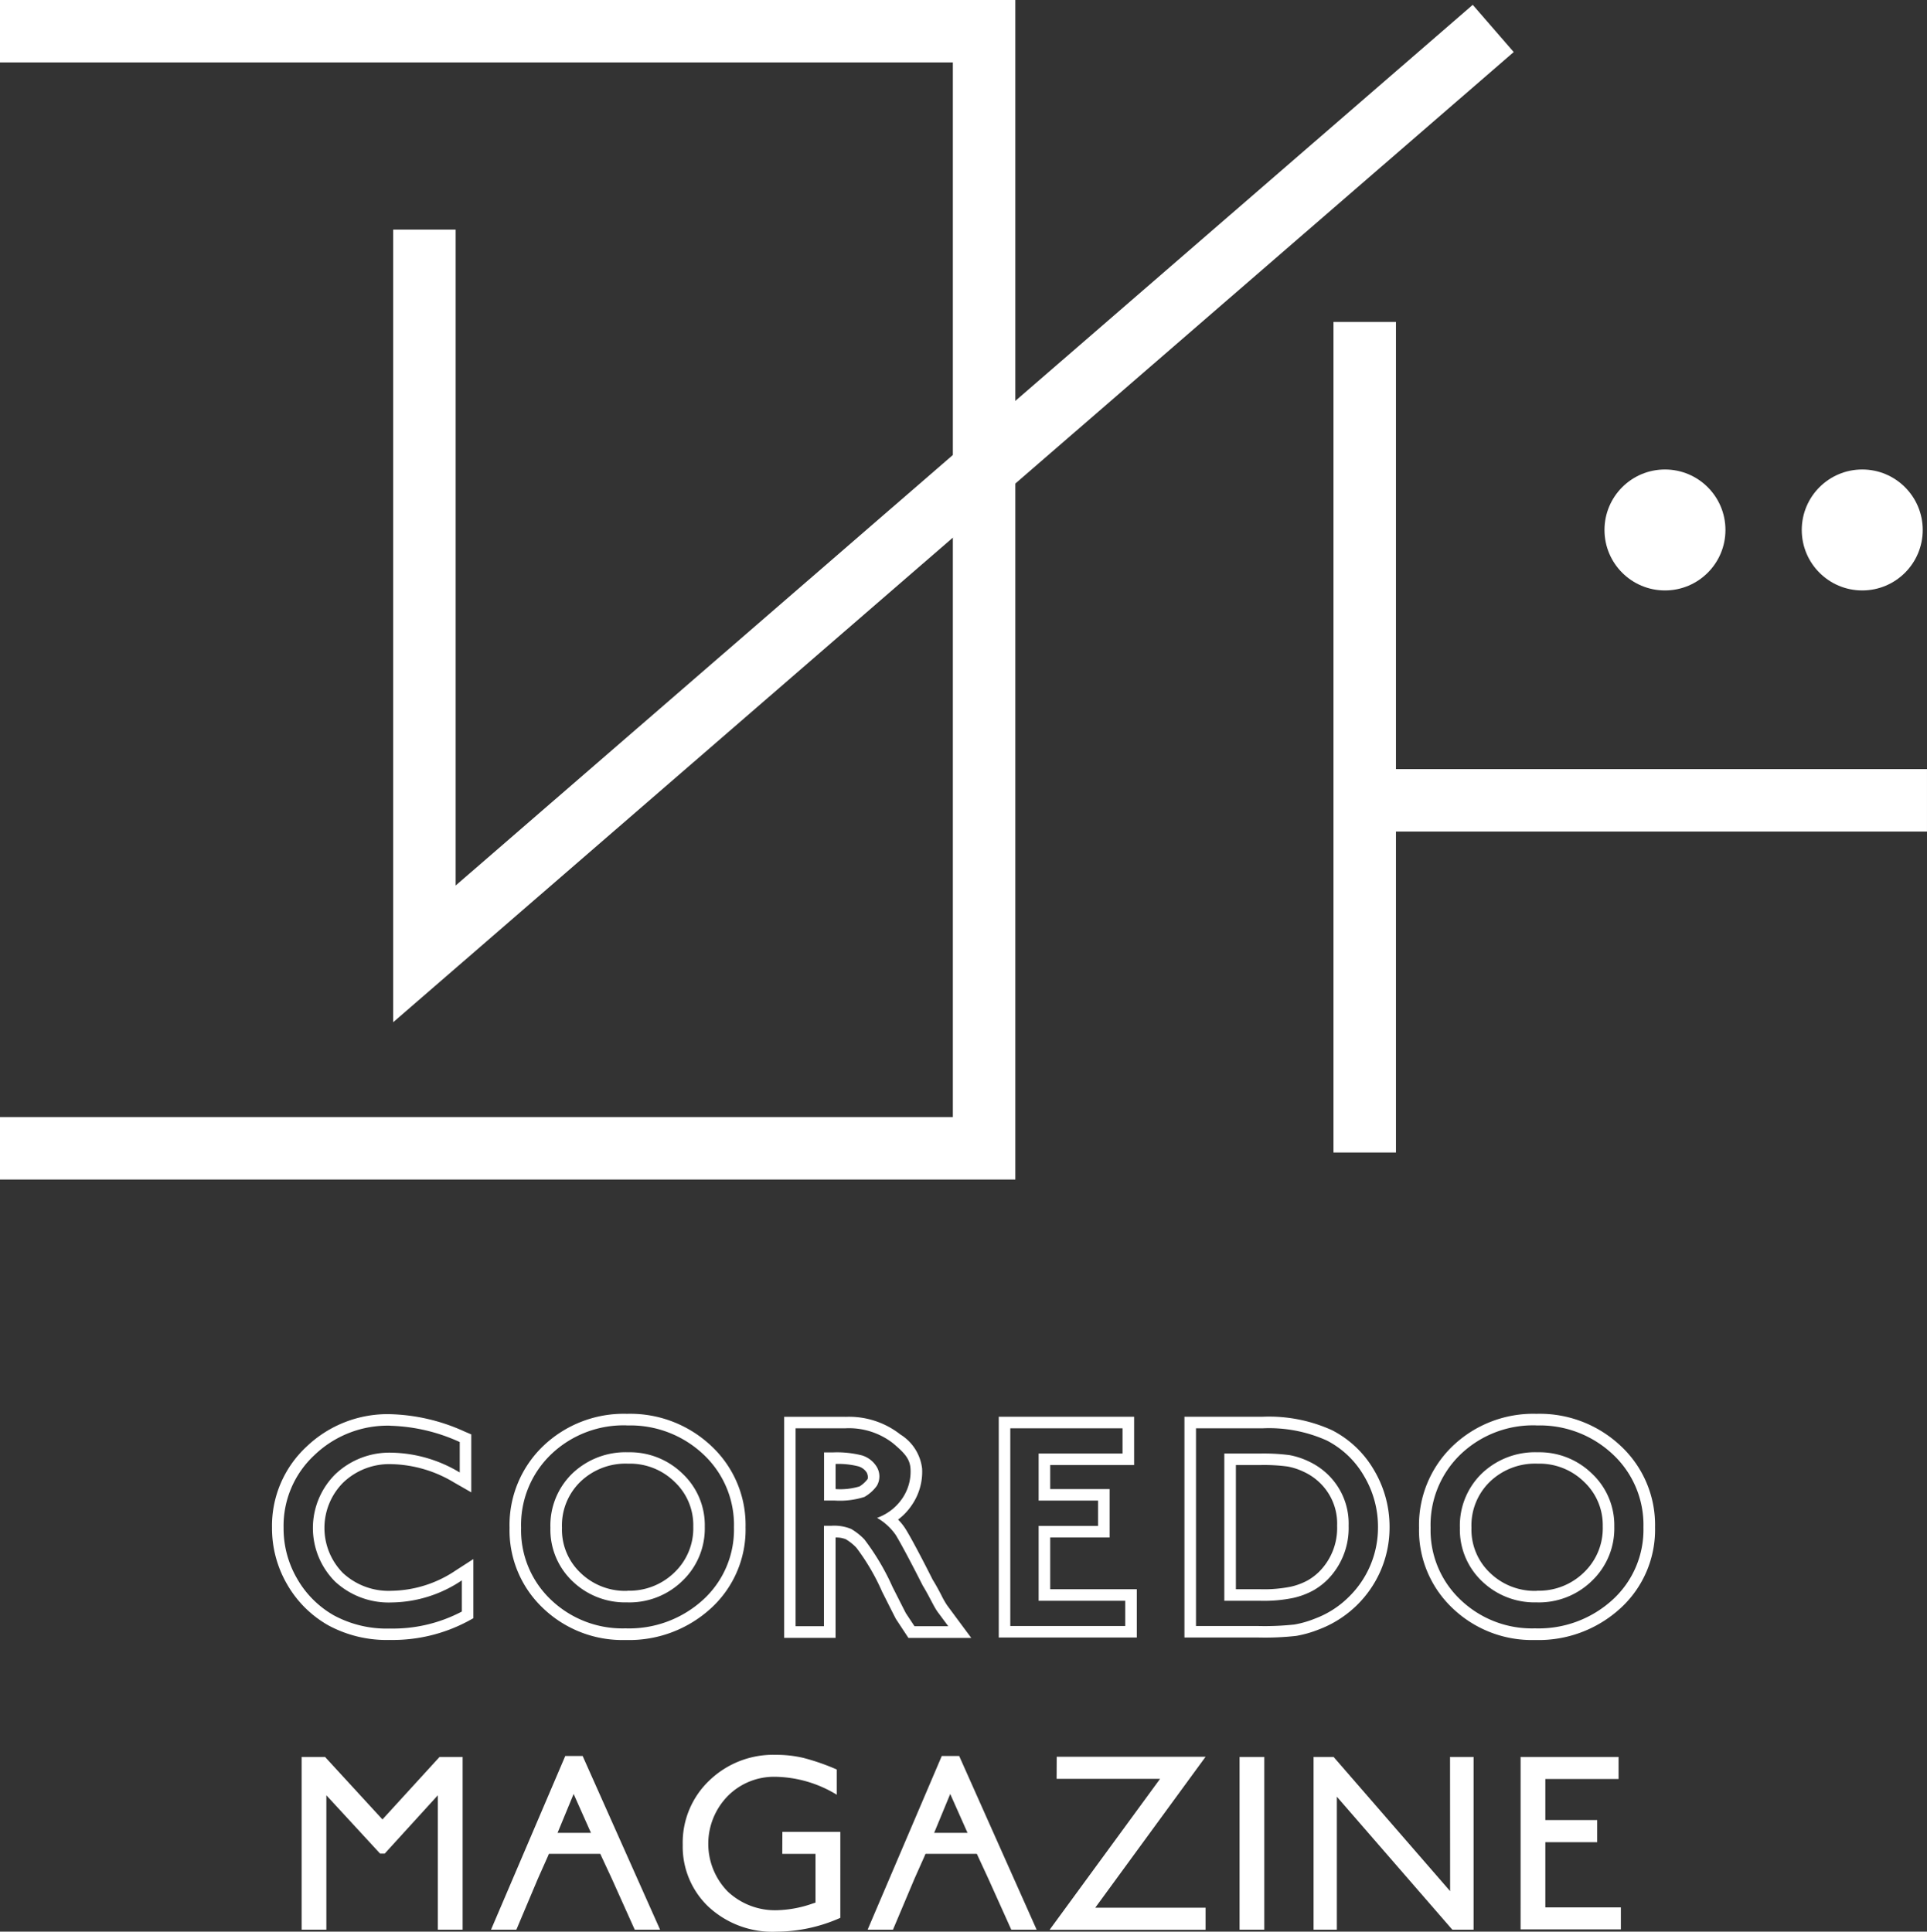 <svg xmlns="http://www.w3.org/2000/svg" width="106.414" height="106.693" viewBox="0 0 106.414 106.693">
  <rect x="0" y="0" width="106.414" height="106.693" fill="#333333" stroke="none"/>
  <g id="グループ_317" data-name="グループ 317" transform="translate(-141.111 -453.566)">
    <g id="グループ_312" data-name="グループ 312" transform="translate(141.111 453.566)">
      <path id="パス_1012" data-name="パス 1012" d="M141.111,453.566v3.449H193.73v58.252H141.111v3.449H197.18V453.566Z" transform="translate(-141.111 -453.566)" fill="#fff"/>
      <path id="パス_1013" data-name="パス 1013" d="M210.389,453.685l-56.166,48.643V466.1h-3.45v43.779l61.7-53.432.178-.154Z" transform="translate(-129.06 -453.418)" fill="#fff"/>
      <path id="パス_1014" data-name="パス 1014" d="M206.653,486.178H177.328v-24.7h-3.45v45.877h3.45V489.627h29.325Z" transform="translate(-100.24 -443.697)" fill="#fff"/>
      <circle id="楕円形_24" data-name="楕円形 24" cx="3.34" cy="3.34" r="3.34" transform="translate(88.604 25.932)" fill="#fff"/>
      <circle id="楕円形_25" data-name="楕円形 25" cx="3.34" cy="3.34" r="3.34" transform="translate(99.498 25.932)" fill="#fff"/>
    </g>
    <g id="グループ_316" data-name="グループ 316" transform="translate(156.134 531.662)">
      <path id="パス_1015" data-name="パス 1015" d="M154.334,488.96a9.848,9.848,0,0,1,3.827.9v1.681a7.533,7.533,0,0,0-3.749-1.094,4.334,4.334,0,0,0-3.119,1.187,4.186,4.186,0,0,0-.02,5.929,4.352,4.352,0,0,0,3.124,1.157,7.076,7.076,0,0,0,3.881-1.22v1.722a8.151,8.151,0,0,1-3.973.939,6.129,6.129,0,0,1-3.108-.735,5.416,5.416,0,0,1-2.02-2.027,5.5,5.5,0,0,1-.744-2.8,5.331,5.331,0,0,1,1.7-4.014,5.839,5.839,0,0,1,4.2-1.629m0-.636a6.476,6.476,0,0,0-4.639,1.8,5.969,5.969,0,0,0-1.9,4.474,6.168,6.168,0,0,0,.827,3.113,6.063,6.063,0,0,0,2.254,2.261,6.765,6.765,0,0,0,3.427.823,8.835,8.835,0,0,0,4.279-1.018l.333-.182v-3.268l-.982.634a6.5,6.5,0,0,1-3.537,1.119,3.707,3.707,0,0,1-2.686-.984,3.546,3.546,0,0,1,.023-5,3.681,3.681,0,0,1,2.679-1.011,6.963,6.963,0,0,1,3.434,1.011l.953.546v-3.2l-.387-.166a10.509,10.509,0,0,0-4.079-.951Z" transform="translate(-147.796 -488.306)" fill="#fff"/>
      <path id="パス_1016" data-name="パス 1016" d="M160.119,488.954a5.88,5.88,0,0,1,4.221,1.6,5.323,5.323,0,0,1,1.686,4.023,5.235,5.235,0,0,1-1.7,4,6.051,6.051,0,0,1-4.29,1.584,5.706,5.706,0,0,1-4.119-1.584,5.289,5.289,0,0,1-1.645-3.973,5.4,5.4,0,0,1,1.656-4.054,5.786,5.786,0,0,1,4.194-1.6m.016,9.776a4.189,4.189,0,0,0,3.054-1.2,4,4,0,0,0,1.223-2.982,3.9,3.9,0,0,0-1.223-2.922,4.158,4.158,0,0,0-3.007-1.187,4.248,4.248,0,0,0-3.086,1.173,4,4,0,0,0-1.209,3,3.925,3.925,0,0,0,1.214,2.944,4.184,4.184,0,0,0,3.034,1.173m-.016-10.414a6.431,6.431,0,0,0-4.636,1.784,6.044,6.044,0,0,0-1.852,4.513,5.917,5.917,0,0,0,1.843,4.432,6.336,6.336,0,0,0,4.56,1.764,6.689,6.689,0,0,0,4.724-1.757,5.87,5.87,0,0,0,1.906-4.47,5.954,5.954,0,0,0-1.886-4.484,6.516,6.516,0,0,0-4.659-1.782Zm.016,9.778a3.542,3.542,0,0,1-2.591-1,3.284,3.284,0,0,1-1.018-2.486,3.356,3.356,0,0,1,1.016-2.539,3.593,3.593,0,0,1,2.641-1,3.518,3.518,0,0,1,2.564,1.007,3.273,3.273,0,0,1,1.029,2.465,3.363,3.363,0,0,1-1.032,2.528,3.552,3.552,0,0,1-2.609,1.016Z" transform="translate(-140.518 -488.316)" fill="#fff"/>
      <path id="パス_1017" data-name="パス 1017" d="M163.753,489.024a3.96,3.96,0,0,1,2.634.82c.652.548.946.87.975,1.434a2.622,2.622,0,0,1-.479,1.652,2.828,2.828,0,0,1-1.369,1.041,3.168,3.168,0,0,1,1.027.939c.261.42.867,1.557,1.495,2.8.38.62.6,1.151.829,1.463l.58.782H167.58l-.476-.719c-.016-.027-.739-1.456-.739-1.456a13.181,13.181,0,0,0-1.555-2.623,3.333,3.333,0,0,0-.73-.575,2.458,2.458,0,0,0-1.092-.175h-.407v5.549h-1.566V489.024h2.74m-1.173,3.991h.6a4.443,4.443,0,0,0,1.632-.2,2.167,2.167,0,0,0,.688-.616,1.027,1.027,0,0,0-.027-1.079,1.463,1.463,0,0,0-.771-.593,5.572,5.572,0,0,0-1.647-.171h-.47v2.661m1.173-4.63h-3.376V500.6h2.838v-5.544a1.418,1.418,0,0,1,.562.094,2.731,2.731,0,0,1,.584.465,12.034,12.034,0,0,1,1.425,2.436c.746,1.479.757,1.5.78,1.531l.483.733.189.286h3.47l-.753-1.016-.58-.784a4.624,4.624,0,0,1-.319-.562c-.133-.254-.285-.544-.479-.854-.616-1.229-1.227-2.375-1.5-2.807a2.888,2.888,0,0,0-.411-.512,3.21,3.21,0,0,0,.739-.771,3.245,3.245,0,0,0,.589-2.045,2.56,2.56,0,0,0-1.2-1.885,4.584,4.584,0,0,0-3.045-.973Zm-.537,3.994v-1.387a4.408,4.408,0,0,1,1.272.135.829.829,0,0,1,.447.339.564.564,0,0,1,.056.348,1.658,1.658,0,0,1-.452.418,3.678,3.678,0,0,1-1.324.146Z" transform="translate(-132.103 -488.229)" fill="#fff"/>
      <path id="パス_1018" data-name="パス 1018" d="M172.489,489.024v1.393h-4.634v2.6h3.283v1.4h-3.283v4.133h4.782v1.393h-6.347v-10.92h6.2m.638-.638h-7.475V500.58h7.623v-2.668h-4.782v-2.859h3.281V492.38h-3.281v-1.326h4.634v-2.668Z" transform="translate(-125.522 -488.229)" fill="#fff"/>
      <path id="パス_1019" data-name="パス 1019" d="M174.539,489.024a7.769,7.769,0,0,1,3.531.67,5.016,5.016,0,0,1,2.065,1.969,5.458,5.458,0,0,1,.769,2.832,5.346,5.346,0,0,1-1.629,3.859,5.22,5.22,0,0,1-1.854,1.182,5.5,5.5,0,0,1-1.135.326,15.346,15.346,0,0,1-1.973.083h-3.459v-10.92h3.686m-2.122,9.526h2a7.965,7.965,0,0,0,1.825-.162,4.271,4.271,0,0,0,1.083-.407,3.747,3.747,0,0,0,.8-.607,4.052,4.052,0,0,0,1.157-2.966,3.761,3.761,0,0,0-1.189-2.872,3.857,3.857,0,0,0-1.007-.681,4.231,4.231,0,0,0-1.076-.353,11.154,11.154,0,0,0-1.636-.085h-1.957v8.133m2.122-10.165h-4.324V500.58h4.1a15.489,15.489,0,0,0,2.074-.09,6.247,6.247,0,0,0,1.265-.362,6.036,6.036,0,0,0,3.416-3.288,6,6,0,0,0,.472-2.346,6.123,6.123,0,0,0-.856-3.158,5.665,5.665,0,0,0-2.324-2.209,8.4,8.4,0,0,0-3.821-.742Zm-1.483,2.668h1.319a9.858,9.858,0,0,1,1.53.079,3.57,3.57,0,0,1,.912.3,3.178,3.178,0,0,1,.838.566,3.12,3.12,0,0,1,.991,2.409,3.409,3.409,0,0,1-.975,2.519,3.052,3.052,0,0,1-.656.5,3.6,3.6,0,0,1-.921.344,7.468,7.468,0,0,1-1.672.142h-1.366v-6.859Z" transform="translate(-119.831 -488.229)" fill="#fff"/>
      <path id="パス_1020" data-name="パス 1020" d="M182.467,488.954a5.88,5.88,0,0,1,4.221,1.6,5.323,5.323,0,0,1,1.686,4.023,5.235,5.235,0,0,1-1.7,4,6.051,6.051,0,0,1-4.29,1.584,5.7,5.7,0,0,1-4.117-1.584,5.283,5.283,0,0,1-1.647-3.973,5.407,5.407,0,0,1,1.656-4.054,5.786,5.786,0,0,1,4.194-1.6m.016,9.776a4.185,4.185,0,0,0,3.054-1.2,4,4,0,0,0,1.225-2.982,3.906,3.906,0,0,0-1.225-2.922,4.154,4.154,0,0,0-3.007-1.187,4.248,4.248,0,0,0-3.086,1.173,4,4,0,0,0-1.209,3,3.925,3.925,0,0,0,1.214,2.944,4.184,4.184,0,0,0,3.034,1.173m-.016-10.414a6.435,6.435,0,0,0-4.636,1.784,6.044,6.044,0,0,0-1.852,4.513,5.917,5.917,0,0,0,1.843,4.432,6.336,6.336,0,0,0,4.56,1.764,6.689,6.689,0,0,0,4.724-1.757,5.87,5.87,0,0,0,1.906-4.47,5.954,5.954,0,0,0-1.886-4.484,6.516,6.516,0,0,0-4.659-1.782Zm.016,9.778a3.545,3.545,0,0,1-2.591-1,3.284,3.284,0,0,1-1.018-2.486,3.356,3.356,0,0,1,1.016-2.539,3.593,3.593,0,0,1,2.641-1,3.518,3.518,0,0,1,2.564,1.007,3.273,3.273,0,0,1,1.029,2.465,3.363,3.363,0,0,1-1.032,2.528,3.552,3.552,0,0,1-2.609,1.016Z" transform="translate(-112.642 -488.316)" fill="#fff"/>
      <g id="グループ_315" data-name="グループ 315" transform="translate(1.634 18.828)">
        <path id="パス_1021" data-name="パス 1021" d="M178.476,496.748h5.409v1.216h-4.043v2.268h2.863v1.223h-2.863v3.6h4.171v1.216h-5.538Z" transform="translate(-111.161 -496.627)" fill="#fff"/>
        <path id="パス_1022" data-name="パス 1022" d="M156.137,496.748h1.277v9.54h-1.371v-7.423l-2.933,3.22h-.254l-2.967-3.22v7.423h-1.366v-9.54h1.294l3.169,3.45Z" transform="translate(-148.523 -496.627)" fill="#fff"/>
        <path id="パス_1023" data-name="パス 1023" d="M163.387,500.951h3.2V505.7a8.731,8.731,0,0,1-3.5.764,5.193,5.193,0,0,1-3.787-1.382,4.579,4.579,0,0,1-1.416-3.411,4.734,4.734,0,0,1,1.468-3.555,5.073,5.073,0,0,1,3.681-1.42,6.475,6.475,0,0,1,1.528.173,12.241,12.241,0,0,1,1.829.638V498.9a6.7,6.7,0,0,0-3.387-.991,3.593,3.593,0,0,0-2.634,1.065,3.771,3.771,0,0,0,0,5.272,3.812,3.812,0,0,0,2.758,1.032,6.4,6.4,0,0,0,1.96-.378l.13-.041v-2.692h-1.836Z" transform="translate(-136.839 -496.694)" fill="#fff"/>
        <path id="パス_1024" data-name="パス 1024" d="M167.293,496.742h8.221l-6.093,8.338h6.093V506.3H166.9l6.1-8.338h-5.713Z" transform="translate(-125.595 -496.634)" fill="#fff"/>
        <path id="パス_1025" data-name="パス 1025" d="M171.57,496.748h1.366v9.54H171.57Z" transform="translate(-119.775 -496.627)" fill="#fff"/>
        <path id="パス_1026" data-name="パス 1026" d="M180.927,496.748h1.3v9.54h-1.173l-6.378-7.347v7.347h-1.285v-9.54h1.108l6.432,7.41Z" transform="translate(-117.509 -496.627)" fill="#fff"/>
        <g id="グループ_313" data-name="グループ 313" transform="translate(10.455 0.067)">
          <path id="パス_1027" data-name="パス 1027" d="M159.279,502.275l-1.539-3.454-1.427,3.454-.542,1.216-1.193,2.827h-1.4l4.1-9.594h.96l4.277,9.594h-1.4l-1.27-2.827Z" transform="translate(-153.175 -496.724)" fill="#fff"/>
          <rect id="長方形_94" data-name="長方形 94" width="4.16" height="1.158" transform="translate(2.586 4.245)" fill="#fff"/>
        </g>
        <g id="グループ_314" data-name="グループ 314" transform="translate(31.252 0.067)">
          <path id="パス_1028" data-name="パス 1028" d="M168.531,502.275l-1.537-3.454-1.427,3.454-.542,1.216-1.193,2.827h-1.4l4.095-9.594h.962l4.277,9.594h-1.4l-1.272-2.827Z" transform="translate(-162.429 -496.724)" fill="#fff"/>
          <rect id="長方形_95" data-name="長方形 95" width="4.16" height="1.158" transform="translate(2.586 4.245)" fill="#fff"/>
        </g>
      </g>
    </g>
  </g>
</svg>
